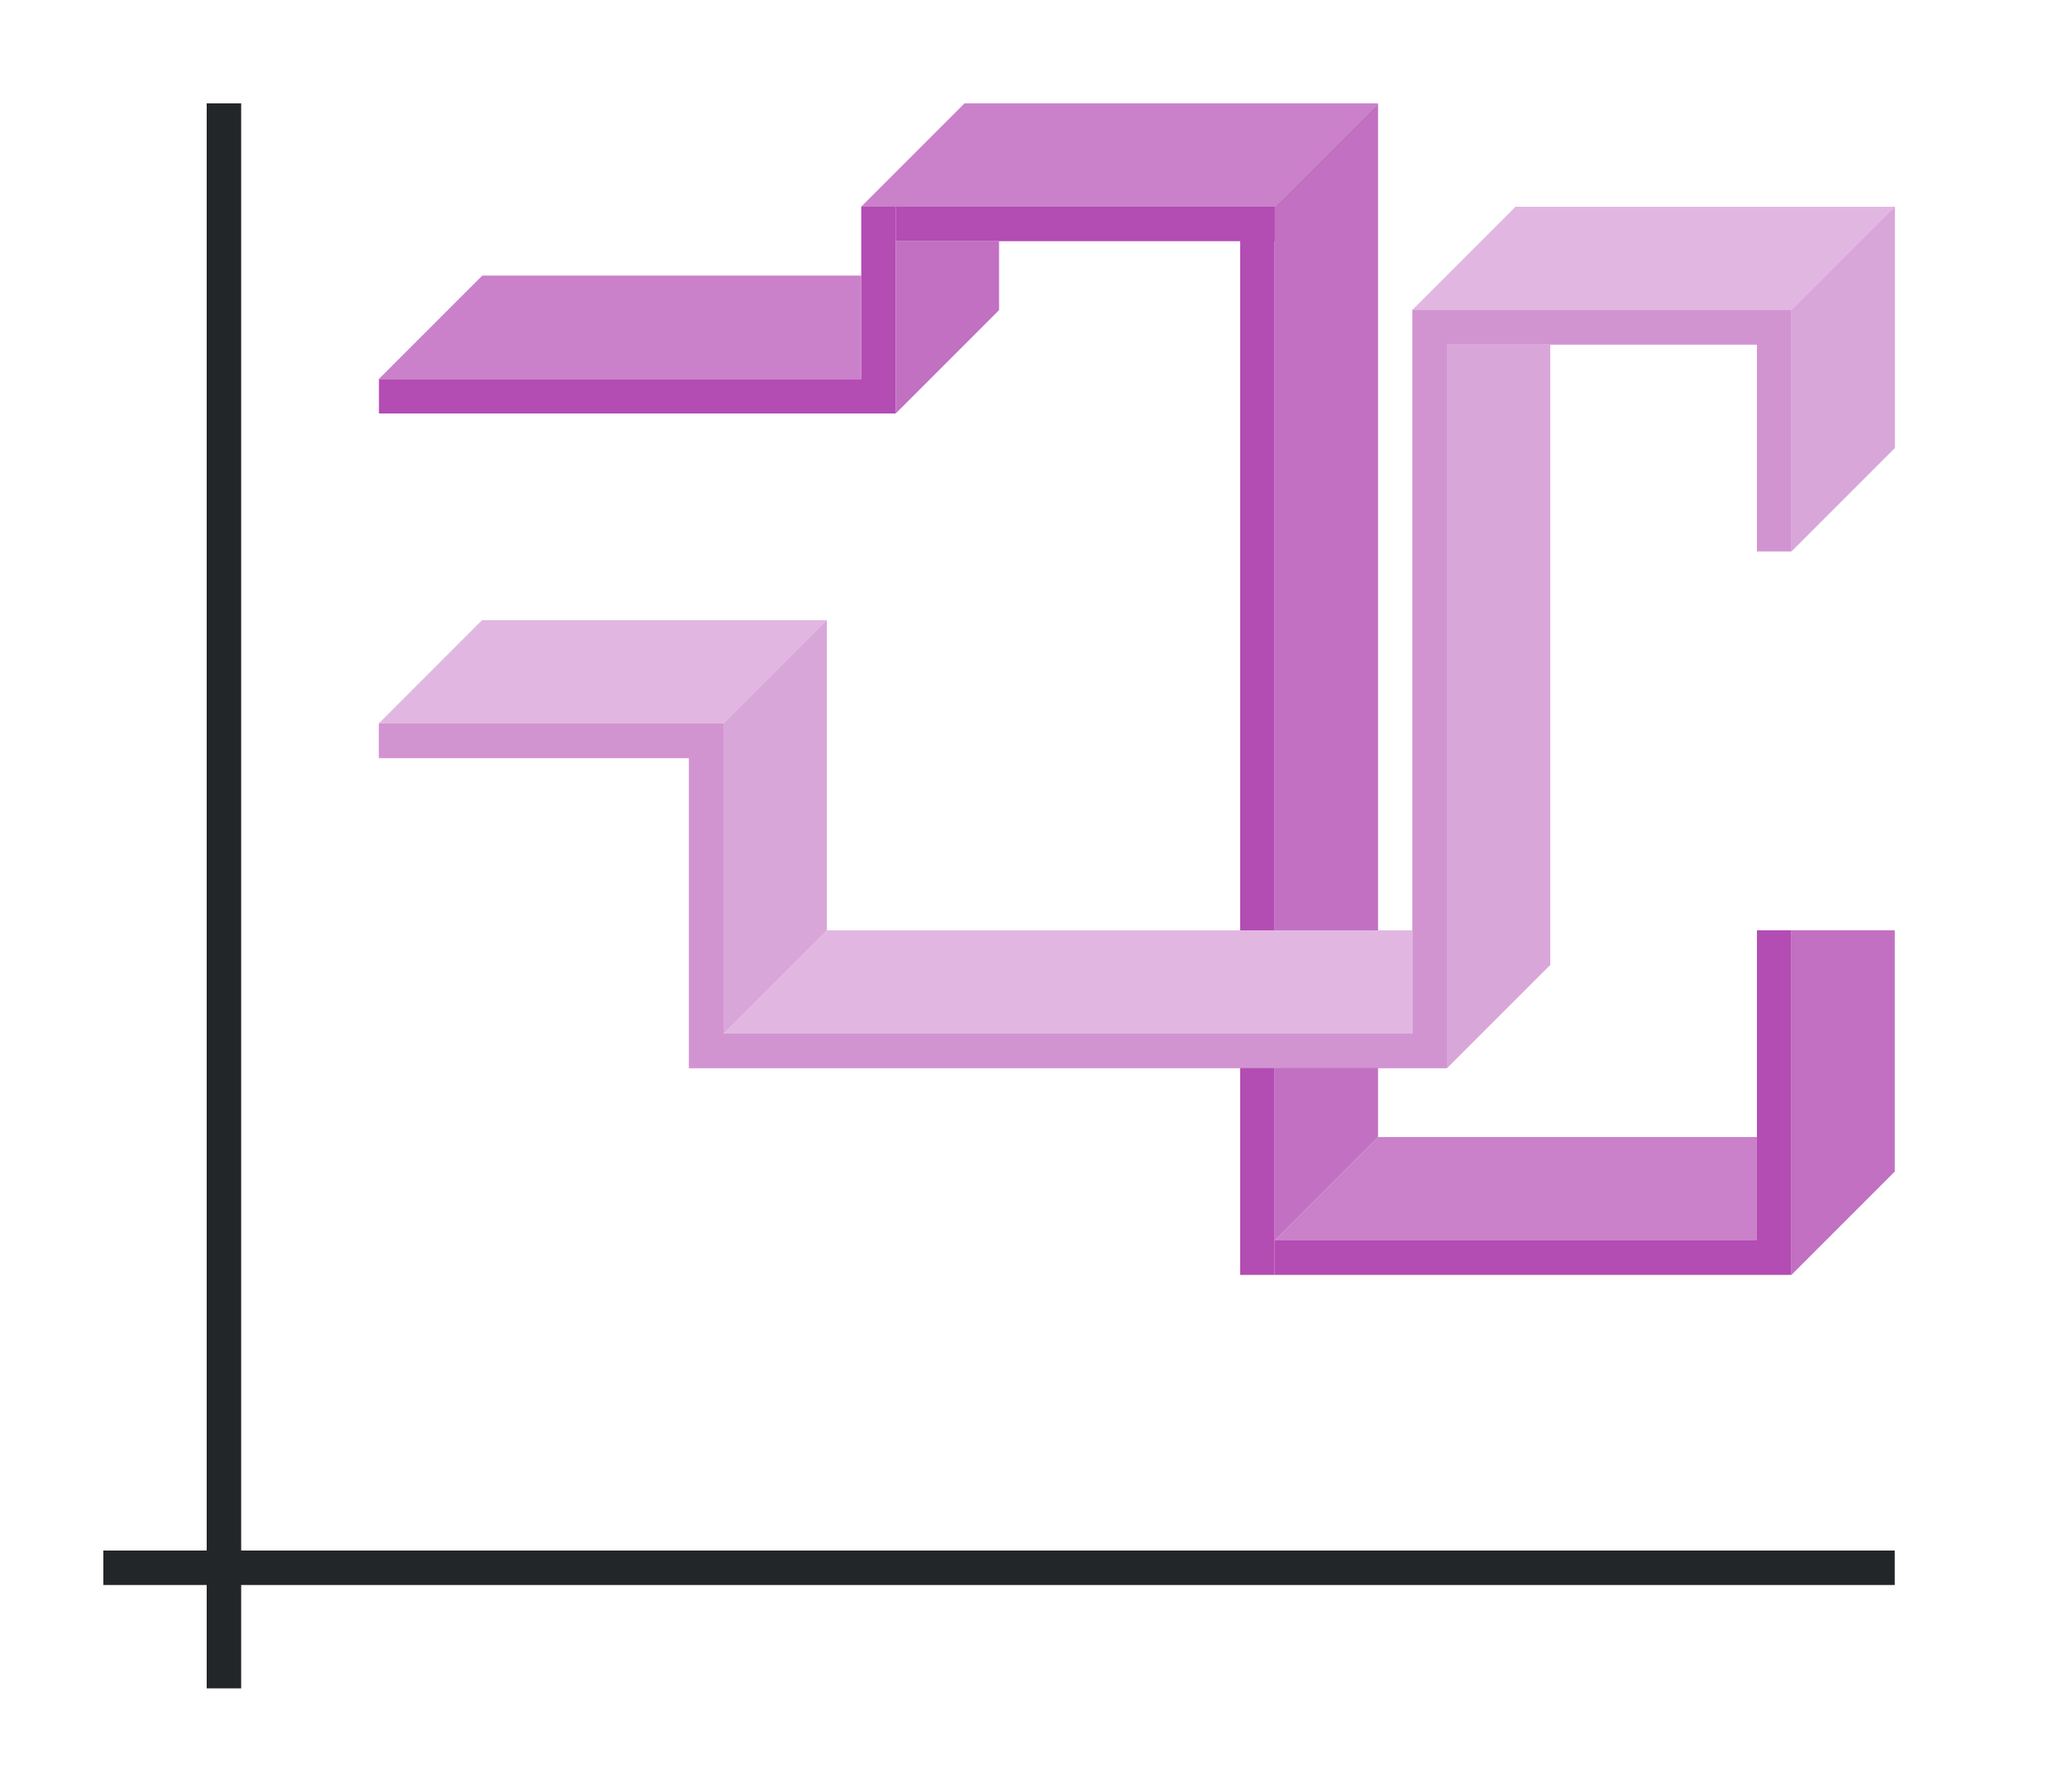 <svg height="52" width="60" xmlns="http://www.w3.org/2000/svg"><path d="M0 0h60v52H0z" fill="#fff"/><path d="M3 45h52v1H3z" fill="#232629"/><path d="M6 3h1v46H6z" fill="#232629"/><g fill="#77216f" style="fill:#B34CB3"><path d="M11 1011.362h15v1H11zM25 1006.362h1v5h-1zM36 1006.362h1v31h-1z" style="fill:#B34CB3" transform="translate(0 -1000.362)"/><path d="M26 1006.362h12v1H26zM37 1036.362h15v1H37zM51 1027.362h1v9h-1z" style="fill:#B34CB3" transform="translate(0 -1000.362)"/></g><path d="M51 36H37l3-3h11z" fill="#987197" style="fill-rule:evenodd;fill:#B34CB3;fill-opacity:1"/><path d="M42 10v21l3-3V10z" fill="#fe865c" style="fill-rule:evenodd;fill:#B34CB3;fill-opacity:1"/><path d="M37 6v30l3-3V3z" fill="#945c93" style="fill-rule:evenodd;fill:#B34CB3;fill-opacity:1"/><path d="M37 6v30l3-3V3z" fill="#945c93" style="fill-rule:evenodd;fill:#fff;fill-opacity:1;opacity:.2"/><path d="M41 30H21l3-3h17z" fill="#fe865c" style="fill-rule:evenodd;fill:#B34CB3;fill-opacity:1"/><path d="M21 21v9l3-3v-9z" fill="#fe865c" style="fill-rule:evenodd;fill:#B34CB3;fill-opacity:1"/><path style="fill:#B34CB3" d="M41 9v21H21v-9H11v1h9v9h22V10h9v6h1V9H41z"/><path d="M52 9v7l3-3V6z" fill="#fe865c" style="fill-rule:evenodd;fill:#B34CB3;fill-opacity:1"/><path d="M37 6H25l3-3h12zM25 11H11l3-3h11z" fill="#987197" style="fill-rule:evenodd;fill:#B34CB3;fill-opacity:1"/><path d="M26 7v5l3-3V7z" fill="#945c93" style="fill-rule:evenodd;fill:#B34CB3"/><path d="M52 27v10l3-3v-7z" fill="#945c93" style="fill-rule:evenodd;fill:#B34CB3;fill-opacity:1"/><g fill="#fe865c" style="fill-rule:evenodd;fill:#B34CB3;fill-opacity:1"><path d="M21 1021.362H11l3-3h10zM52 1009.362H41l3-3h11z" style="fill:#B34CB3;fill-opacity:1" transform="translate(0 -1000.362)"/></g><path d="M41 30H21l3-3h17z" fill="#fe865c" style="fill-rule:evenodd;fill:#fff;fill-opacity:1;opacity:.6"/><g fill="#fe865c" style="fill-rule:evenodd;fill:#fff;fill-opacity:1;opacity:.6"><path d="M21 1021.362H11l3-3h10zM52 1009.362H41l3-3h11z" style="fill:#fff;fill-opacity:1" transform="translate(0 -1000.362)"/></g><path d="M42 10v21l3-3V10zM21 21v9l3-3v-9zM52 9v7l3-3V6z" fill="#fe865c" style="fill-rule:evenodd;fill:#fff;fill-opacity:1;opacity:.5"/><path style="fill:#fff;opacity:.4" d="M41 9v21H21v-9H11v1h9v9h22V10h9v6h1V9H41z"/><path d="M51 36H37l3-3h11zM37 6H25l3-3h12zM25 11H11l3-3h11z" fill="#987197" style="fill-rule:evenodd;fill:#fff;fill-opacity:1;opacity:.3"/><path d="M26 7v5l3-3V7z" fill="#945c93" style="fill-rule:evenodd;fill:#fff;opacity:.2"/><path d="M52 27v10l3-3v-7z" fill="#945c93" style="fill-rule:evenodd;fill:#fff;fill-opacity:1;opacity:.2"/></svg>